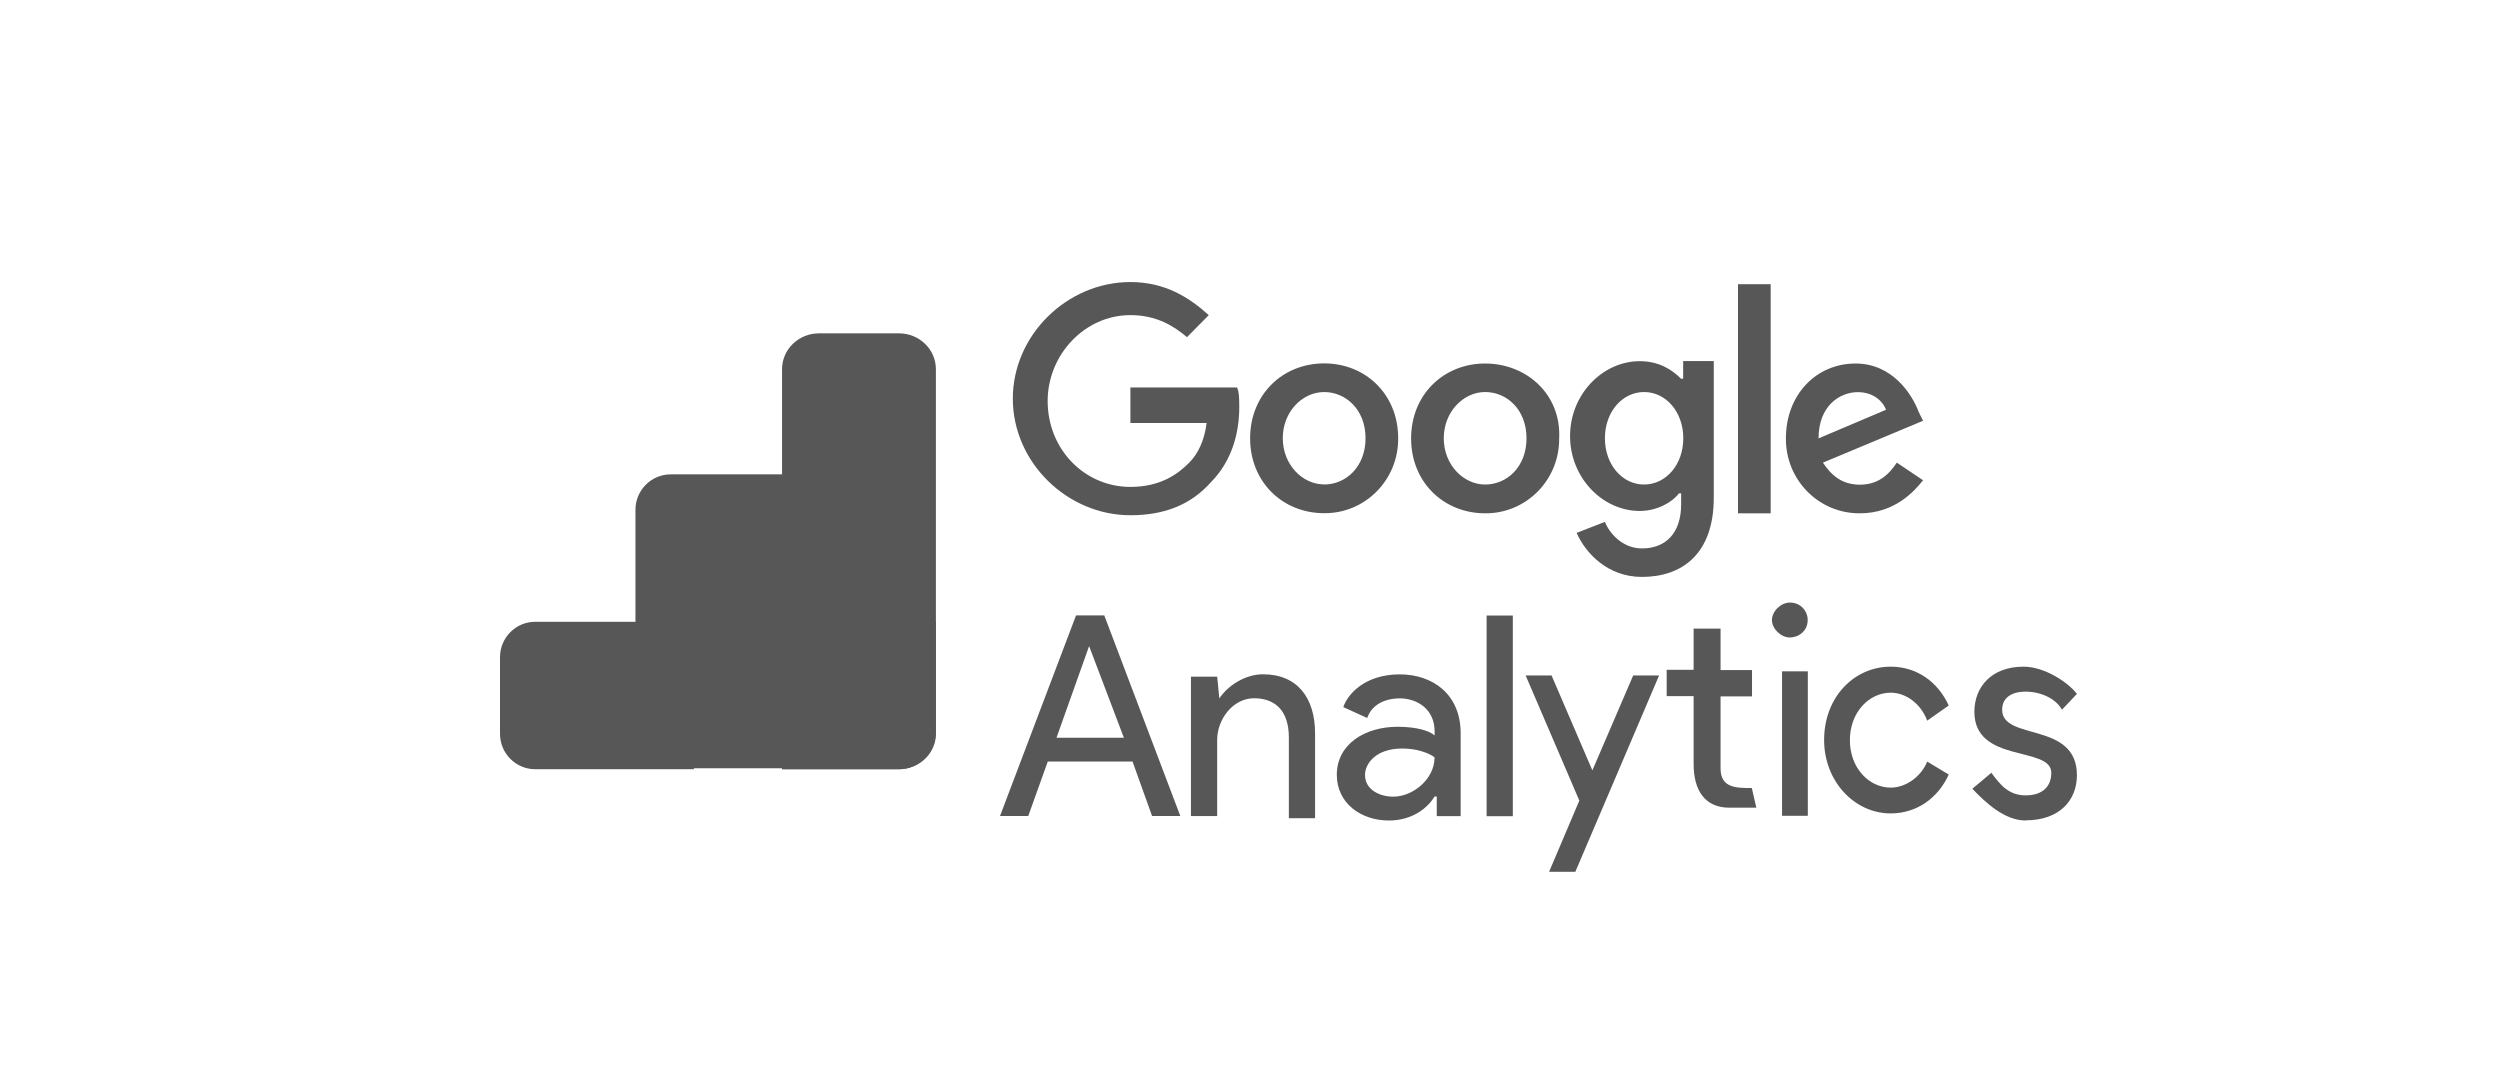 <svg width="195" height="85" viewBox="0 0 195 85" fill="none" xmlns="http://www.w3.org/2000/svg">
<path fill-rule="evenodd" clip-rule="evenodd" d="M54.124 60H41.75C40.23 60 39 58.763 39 57.234V51.266C39 49.737 40.23 48.5 41.75 48.5H49.565V39.766C49.565 38.237 50.796 37 52.316 37H61V59.927H54.124V60Z" fill="#575757"/>
<path fill-rule="evenodd" clip-rule="evenodd" d="M70.122 60H61V28.797C61 27.251 62.291 26 63.886 26H70.114C71.709 26 73 27.251 73 28.797V57.204C72.921 58.749 71.642 60 70.122 60Z" fill="#575757"/>
<path fill-rule="evenodd" clip-rule="evenodd" d="M73 48.5V57.234C73 58.763 71.709 60 70.114 60H61V37L73 48.5Z" fill="#575757"/>
<path d="M84.95 50.394L87.662 57.541H82.407L84.951 50.394H84.95ZM83.932 48L78 63.65H80.203L81.728 59.398H88.337L89.862 63.65H92.065L86.133 48H83.93H83.932ZM115.956 63.664H118V48.011H115.956V63.661V63.664ZM95.118 54.465C95.796 53.444 97.162 52.594 98.508 52.594C101.219 52.594 102.575 54.465 102.575 57.187V63.821H100.531V57.527C100.531 55.316 99.344 54.464 97.819 54.464C96.124 54.464 94.939 56.166 94.939 57.697V63.651H92.894V52.778H94.939L95.109 54.48L95.118 54.465ZM104.271 60.431C104.271 58.038 106.474 56.688 109.017 56.688C110.543 56.688 111.561 57.03 111.898 57.368V57.026C111.898 55.325 110.543 54.473 109.187 54.473C108 54.473 106.984 54.984 106.643 56.004L104.778 55.154C105.119 54.132 106.474 52.6 109.184 52.6C111.728 52.6 113.931 54.131 113.931 57.194V63.659H112.067V62.128H111.896C111.387 62.979 110.201 64 108.337 64C106.134 64 104.27 62.639 104.27 60.428L104.271 60.431ZM111.896 59.067C111.896 59.067 111.049 58.386 109.352 58.386C107.308 58.386 106.471 59.577 106.471 60.438C106.471 61.629 107.658 62.14 108.675 62.14C110.2 62.14 111.895 60.779 111.895 59.077" fill="#575757"/>
<path fill-rule="evenodd" clip-rule="evenodd" d="M120.83 68L123.188 62.446L119 52.684H121.021L124.205 60.09L127.389 52.684H129.41L122.876 68H120.855H120.83ZM150.324 56.216C149.821 54.87 148.648 54.029 147.475 54.029C145.799 54.029 144.291 55.543 144.291 57.732C144.291 59.92 145.799 61.435 147.475 61.435C148.649 61.435 149.833 60.594 150.324 59.405L152 60.416C151.162 62.267 149.485 63.446 147.475 63.446C144.627 63.446 142.281 60.92 142.281 57.723C142.281 54.357 144.638 52 147.475 52C149.496 52 151.162 53.178 152 55.03L150.324 56.208V56.216Z" fill="#575757"/>
<path d="M158 63.986C160.667 63.986 162 62.401 162 60.464C162 56.237 156.167 57.821 156.167 55.357C156.167 54.477 156.833 53.948 158 53.948C159.167 53.948 160.345 54.477 160.833 55.357L162 54.124C161.333 53.244 159.499 52 157.835 52C155.334 52 154.001 53.585 154.001 55.522C154.001 59.573 160.001 58.165 160.001 60.277C160.001 61.334 159.335 62.039 157.991 62.039C156.648 62.039 155.981 61.159 155.325 60.277L153.844 61.522C154.844 62.579 156.345 64 158.009 64L158 63.986ZM139 63.634H141.01V52.363H139V63.634V63.634Z" fill="#575757"/>
<path fill-rule="evenodd" clip-rule="evenodd" d="M139.606 47C140.477 47 141 47.681 141 48.362C141 49.212 140.303 49.723 139.606 49.723C138.908 49.723 138.211 49.042 138.211 48.362C138.211 47.681 138.908 47 139.606 47ZM136.643 61.468L136.993 63H134.891C132.973 63 132.102 61.638 132.102 59.596V54.299H130V52.246H132.102V49.032H134.204V52.266H136.657V54.319H134.204V59.936C134.204 61.467 135.425 61.467 136.657 61.467L136.643 61.468Z" fill="#575757"/>
<path d="M88.171 30.416V32.995H94.115C93.944 34.37 93.436 35.413 92.757 36.089C91.908 36.947 90.549 37.979 88.171 37.979C84.605 37.979 81.717 35.058 81.717 31.279C81.717 27.671 84.604 24.579 88.171 24.579C90.219 24.579 91.567 25.438 92.586 26.297L94.285 24.579C92.757 23.204 90.888 22 88.171 22C83.246 22 79 26.124 79 31.095C79 36.066 83.244 40.189 88.171 40.189C90.888 40.189 92.927 39.33 94.454 37.61C96.153 35.892 96.662 33.658 96.662 31.768C96.662 31.252 96.662 30.565 96.491 30.222H88.17L88.171 30.416ZM103.284 28.344C100.057 28.344 97.509 30.762 97.509 34.187C97.509 37.611 100.058 40.029 103.284 40.029C104.044 40.036 104.798 39.89 105.502 39.598C106.205 39.307 106.845 38.877 107.382 38.333C107.92 37.789 108.345 37.143 108.633 36.431C108.92 35.719 109.065 34.956 109.058 34.187C109.058 30.75 106.51 28.344 103.284 28.344ZM103.284 37.784C101.585 37.784 100.057 36.238 100.057 34.176C100.057 32.114 101.585 30.58 103.284 30.58C104.983 30.58 106.512 31.961 106.512 34.183C106.512 36.405 104.984 37.791 103.285 37.791L103.284 37.784ZM131.127 29.546C130.447 28.859 129.428 28.172 127.9 28.172C125.013 28.172 122.465 30.75 122.465 34.014C122.465 37.278 125.014 39.856 127.9 39.856C129.258 39.856 130.449 39.169 130.957 38.482H131.128V39.341C131.128 41.574 129.939 42.777 128.07 42.777C126.542 42.777 125.522 41.574 125.184 40.705L122.976 41.564C123.656 43.11 125.366 45 128.072 45C131.129 45 133.675 43.281 133.675 38.815V28.162H131.286V29.537L131.127 29.546ZM128.24 37.793C126.541 37.793 125.183 36.247 125.183 34.185C125.183 32.124 126.541 30.578 128.24 30.578C129.939 30.578 131.297 32.124 131.297 34.185C131.297 36.247 129.939 37.793 128.24 37.793V37.793ZM115.841 28.354C112.614 28.354 110.066 30.771 110.066 34.196C110.066 37.621 112.615 40.038 115.841 40.038C116.601 40.045 117.355 39.899 118.059 39.608C118.763 39.316 119.402 38.886 119.939 38.343C120.477 37.799 120.902 37.152 121.19 36.44C121.478 35.728 121.622 34.965 121.615 34.196C121.786 30.759 119.067 28.354 115.841 28.354ZM115.841 37.793C114.142 37.793 112.614 36.247 112.614 34.185C112.614 32.124 114.142 30.578 115.841 30.578C117.54 30.578 119.068 31.952 119.068 34.185C119.068 36.419 117.54 37.793 115.841 37.793V37.793ZM135.564 22.169H138.113V40.038H135.564V22.169ZM145.074 37.805C143.716 37.805 142.867 37.118 142.188 36.086L150 32.821L149.659 32.134C149.149 30.759 147.611 28.354 144.734 28.354C141.677 28.354 139.3 30.771 139.3 34.196C139.293 34.965 139.438 35.728 139.725 36.44C140.013 37.152 140.438 37.799 140.976 38.343C141.513 38.886 142.153 39.316 142.856 39.608C143.56 39.899 144.314 40.045 145.074 40.038C147.791 40.038 149.318 38.319 149.999 37.46L147.951 36.085C147.271 37.117 146.423 37.804 145.064 37.804L145.074 37.805ZM144.904 30.587C145.923 30.587 146.772 31.103 147.111 31.961L141.846 34.195C141.846 31.616 143.545 30.587 144.904 30.587V30.587Z" fill="#575757"/>
</svg>
